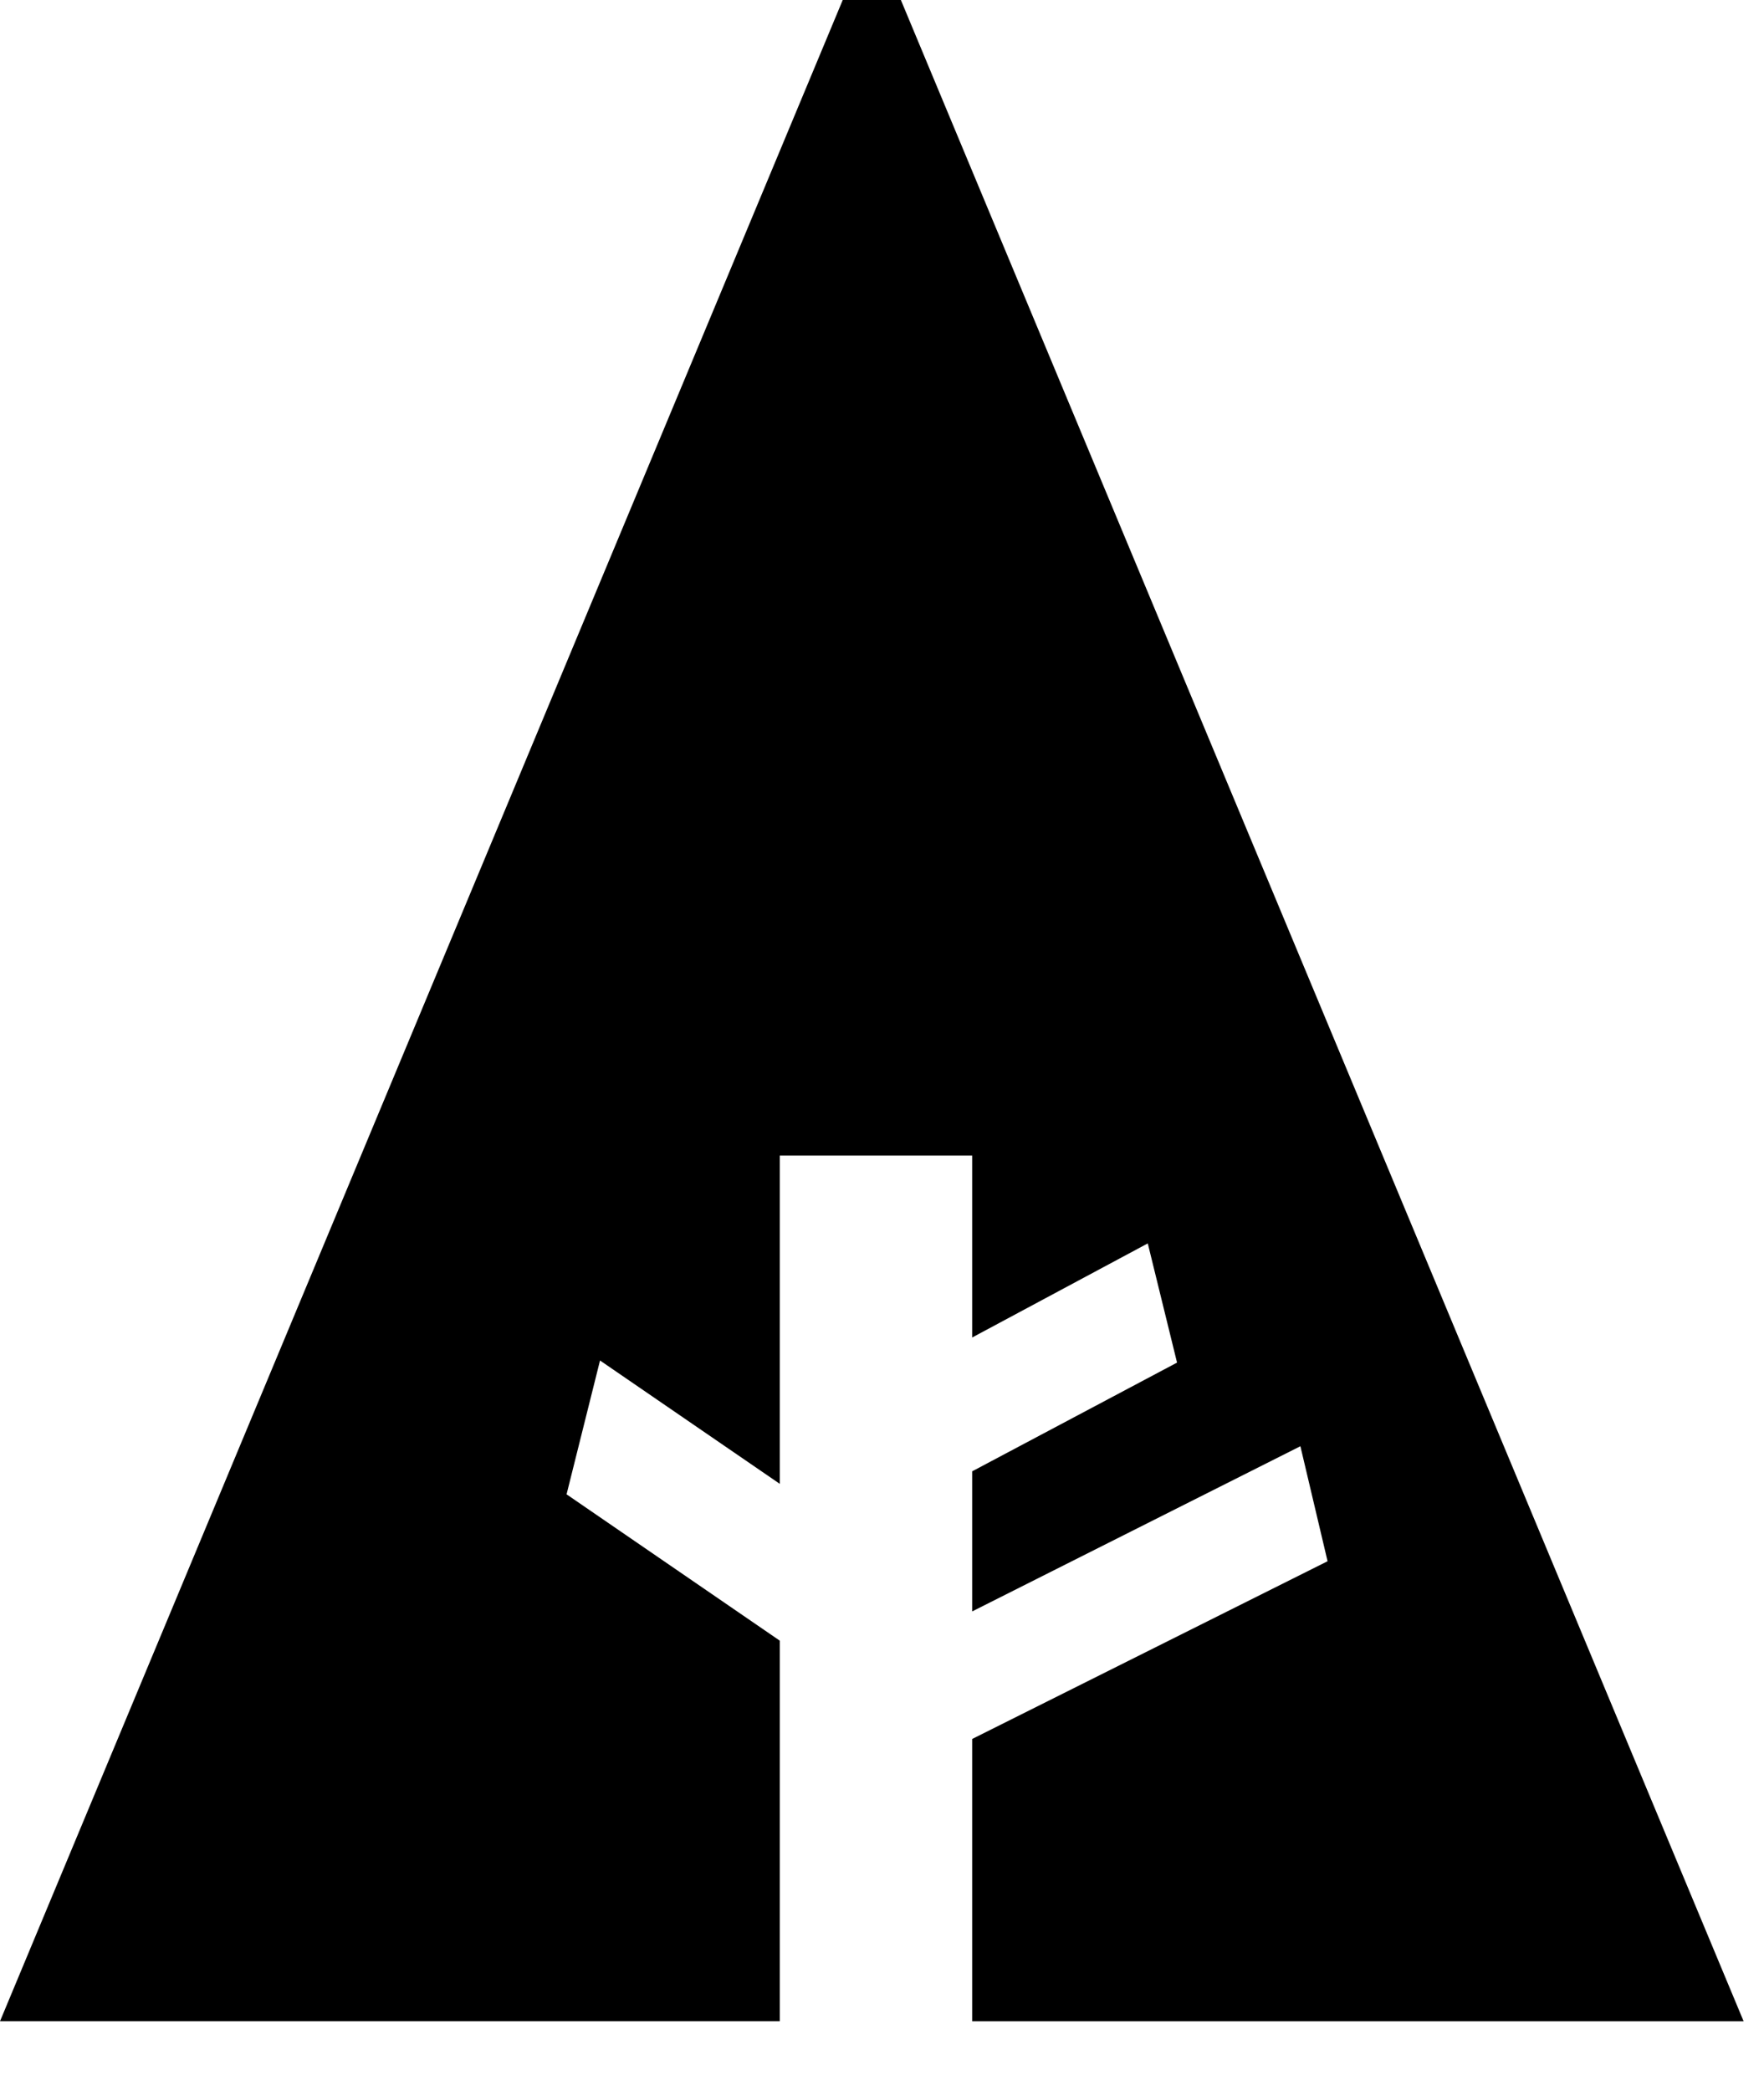 <!-- Generated by IcoMoon.io -->
<svg version="1.1" xmlns="http://www.w3.org/2000/svg" width="27" height="32" viewBox="0 0 27 32">
<title>forrst</title>
<path d="M0 30.933l13.344-32 13.344 32h-11.808v-4.32l5.44-2.72-0.416-1.76-5.024 2.528v-2.144l3.136-1.664-0.448-1.824-2.688 1.44v-2.784h-2.944v5.024l-2.752-1.888-0.512 2.048 3.264 2.24v5.824h-11.936z"></path>
</svg>
